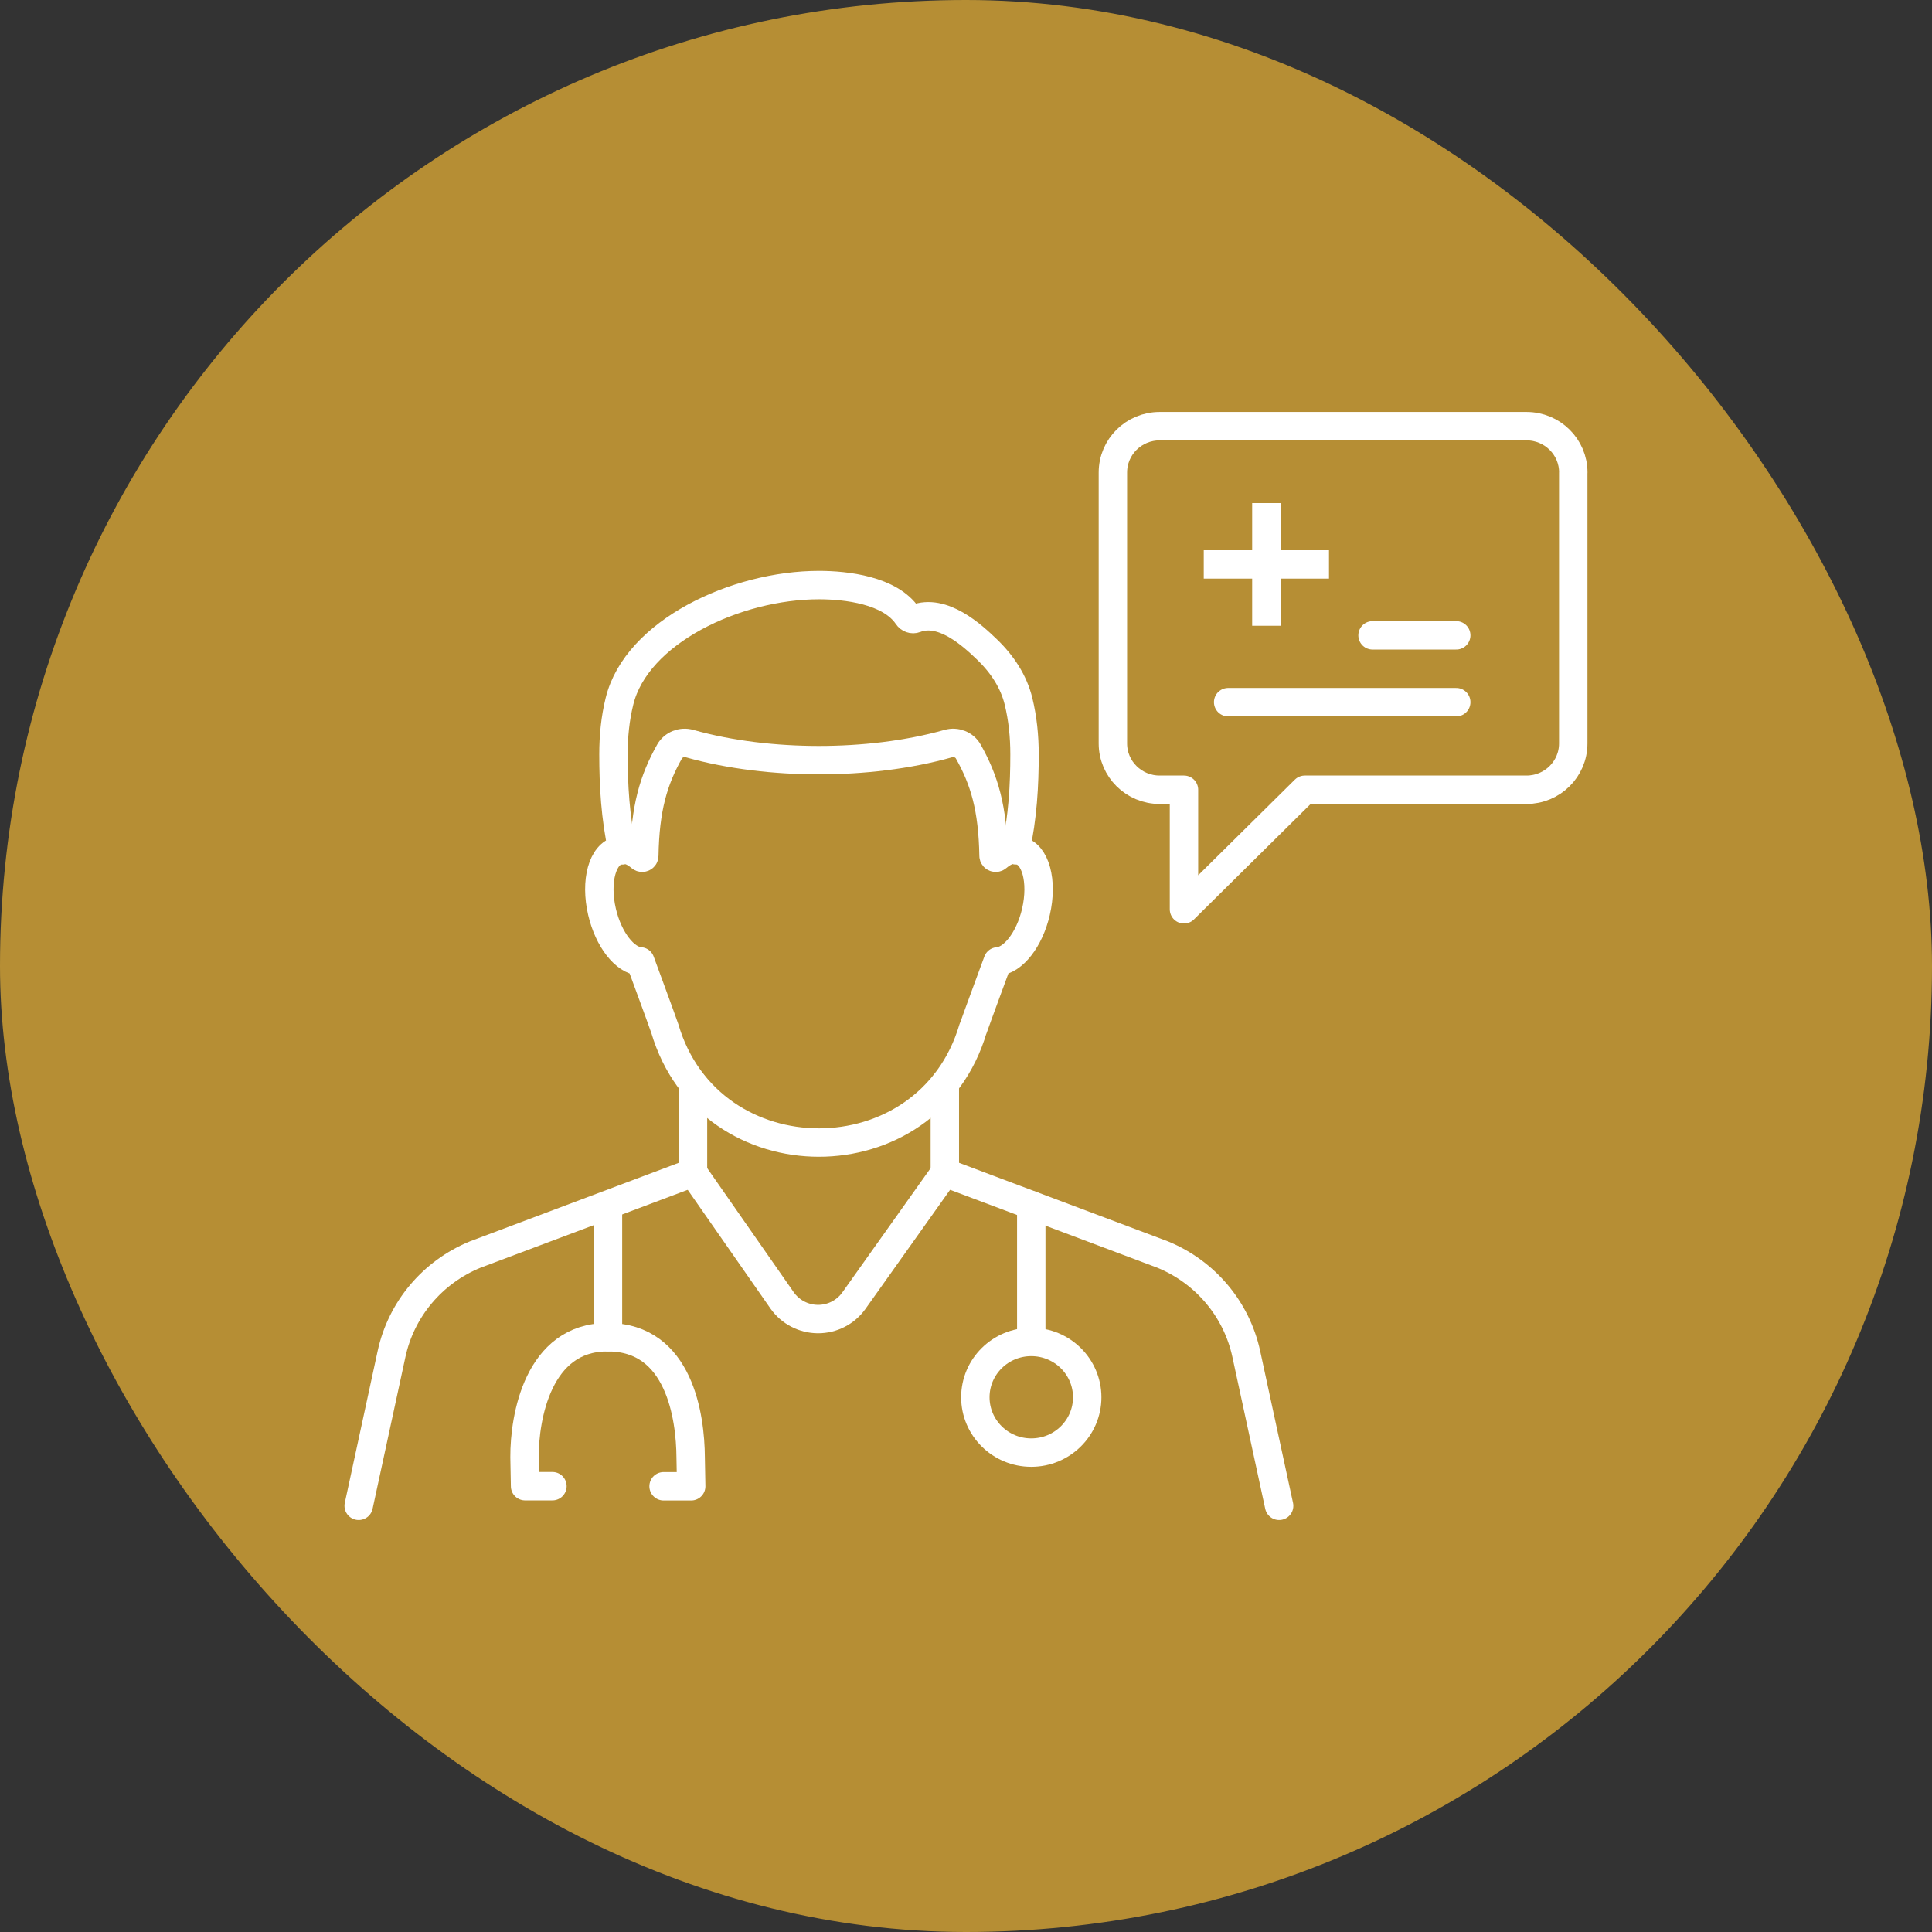 <svg width="68" height="68" viewBox="0 0 68 68" fill="none" xmlns="http://www.w3.org/2000/svg">
<rect x="0" y="0" width="68" height="68" fill="#333333" stroke="none"/>
<rect width="68" height="68" rx="34" fill="#B68E34"/>
<path d="M21.904 29.924C22.121 29.881 22.336 29.992 22.551 30.172C22.599 30.212 22.677 30.18 22.677 30.122C22.706 28.451 23.001 27.455 23.566 26.451C23.703 26.21 23.997 26.094 24.271 26.172C25.699 26.577 27.31 26.755 28.823 26.755H28.824C30.336 26.755 31.947 26.577 33.376 26.172C33.65 26.094 33.944 26.21 34.08 26.451C34.647 27.456 34.941 28.451 34.97 30.122C34.97 30.18 35.049 30.212 35.096 30.172C35.311 29.993 35.523 29.88 35.74 29.922" stroke="white" stroke-linecap="round" stroke-linejoin="round"/>
<path d="M23.356 52.312H24.328L24.309 51.29C24.3 49.888 23.921 47.067 21.4 47.067C21.39 47.067 21.381 47.067 21.369 47.067C18.942 47.067 18.454 49.877 18.462 51.288L18.481 52.309H19.444" stroke="white" stroke-linecap="round" stroke-linejoin="round"/>
<path d="M33.255 38.153V41.273L40.921 44.156C42.424 44.772 43.525 46.081 43.865 47.656L45.021 53" stroke="white" stroke-linecap="round" stroke-linejoin="round"/>
<path d="M24.391 38.153V41.273L16.726 44.156C15.222 44.772 14.121 46.081 13.781 47.656L12.625 53" stroke="white" stroke-linecap="round" stroke-linejoin="round"/>
<path d="M33.255 41.274L30.054 45.78C29.764 46.188 29.291 46.429 28.788 46.427C28.284 46.424 27.814 46.178 27.527 45.769L24.395 41.276" stroke="white" stroke-linecap="round" stroke-linejoin="round"/>
<path d="M34.247 36.202C32.67 41.551 24.977 41.551 23.4 36.202C23.291 35.882 22.537 33.838 22.537 33.838C21.997 33.806 21.418 33.077 21.189 32.093C20.938 31.014 21.204 30.048 21.784 29.933C21.825 29.927 21.865 29.921 21.907 29.922C21.653 28.759 21.592 27.631 21.592 26.552C21.592 25.912 21.654 25.291 21.803 24.685C22.398 22.242 25.899 20.593 28.825 20.593C29.776 20.593 31.328 20.767 31.943 21.681C32.004 21.771 32.116 21.815 32.218 21.775C33.178 21.4 34.23 22.368 34.734 22.855C35.285 23.383 35.681 23.997 35.849 24.685C35.996 25.29 36.06 25.914 36.06 26.552C36.06 27.631 36 28.757 35.743 29.921C35.786 29.921 35.826 29.924 35.867 29.933C36.447 30.049 36.711 31.014 36.462 32.093C36.233 33.077 35.655 33.804 35.116 33.838C35.116 33.838 34.361 35.882 34.251 36.202H34.247Z" stroke="white" stroke-linecap="round" stroke-linejoin="round"/>
<path d="M21.399 47.067V42.419" stroke="white" stroke-linecap="round" stroke-linejoin="round"/>
<path d="M36.297 47.067V42.419" stroke="white" stroke-linecap="round" stroke-linejoin="round"/>
<path d="M38.266 49.18C38.266 50.255 37.384 51.127 36.297 51.127C35.21 51.127 34.329 50.255 34.329 49.18C34.329 48.104 35.21 47.232 36.297 47.232C37.384 47.232 38.266 48.104 38.266 49.18Z" stroke="white" stroke-linecap="round" stroke-linejoin="round"/>
<path d="M55.375 16.63C55.375 15.729 54.637 15 53.728 15H40.817C39.906 15 39.17 15.73 39.17 16.63V26.168C39.17 27.068 39.908 27.797 40.817 27.797H41.672V32.005L45.925 27.797H53.727C54.637 27.797 55.373 27.067 55.373 26.168V16.63H55.375Z" stroke="white" stroke-linecap="round" stroke-linejoin="round"/>
<path d="M43.227 24.714H51.255" stroke="white" stroke-linecap="round" stroke-linejoin="round"/>
<path d="M48.309 22.362H51.255" stroke="white" stroke-linecap="round" stroke-linejoin="round"/>
<path d="M44.572 17.707V22.025" stroke="white" stroke-linejoin="round"/>
<path d="M42.368 19.866H46.776" stroke="white" stroke-linejoin="round"/>
</svg>
